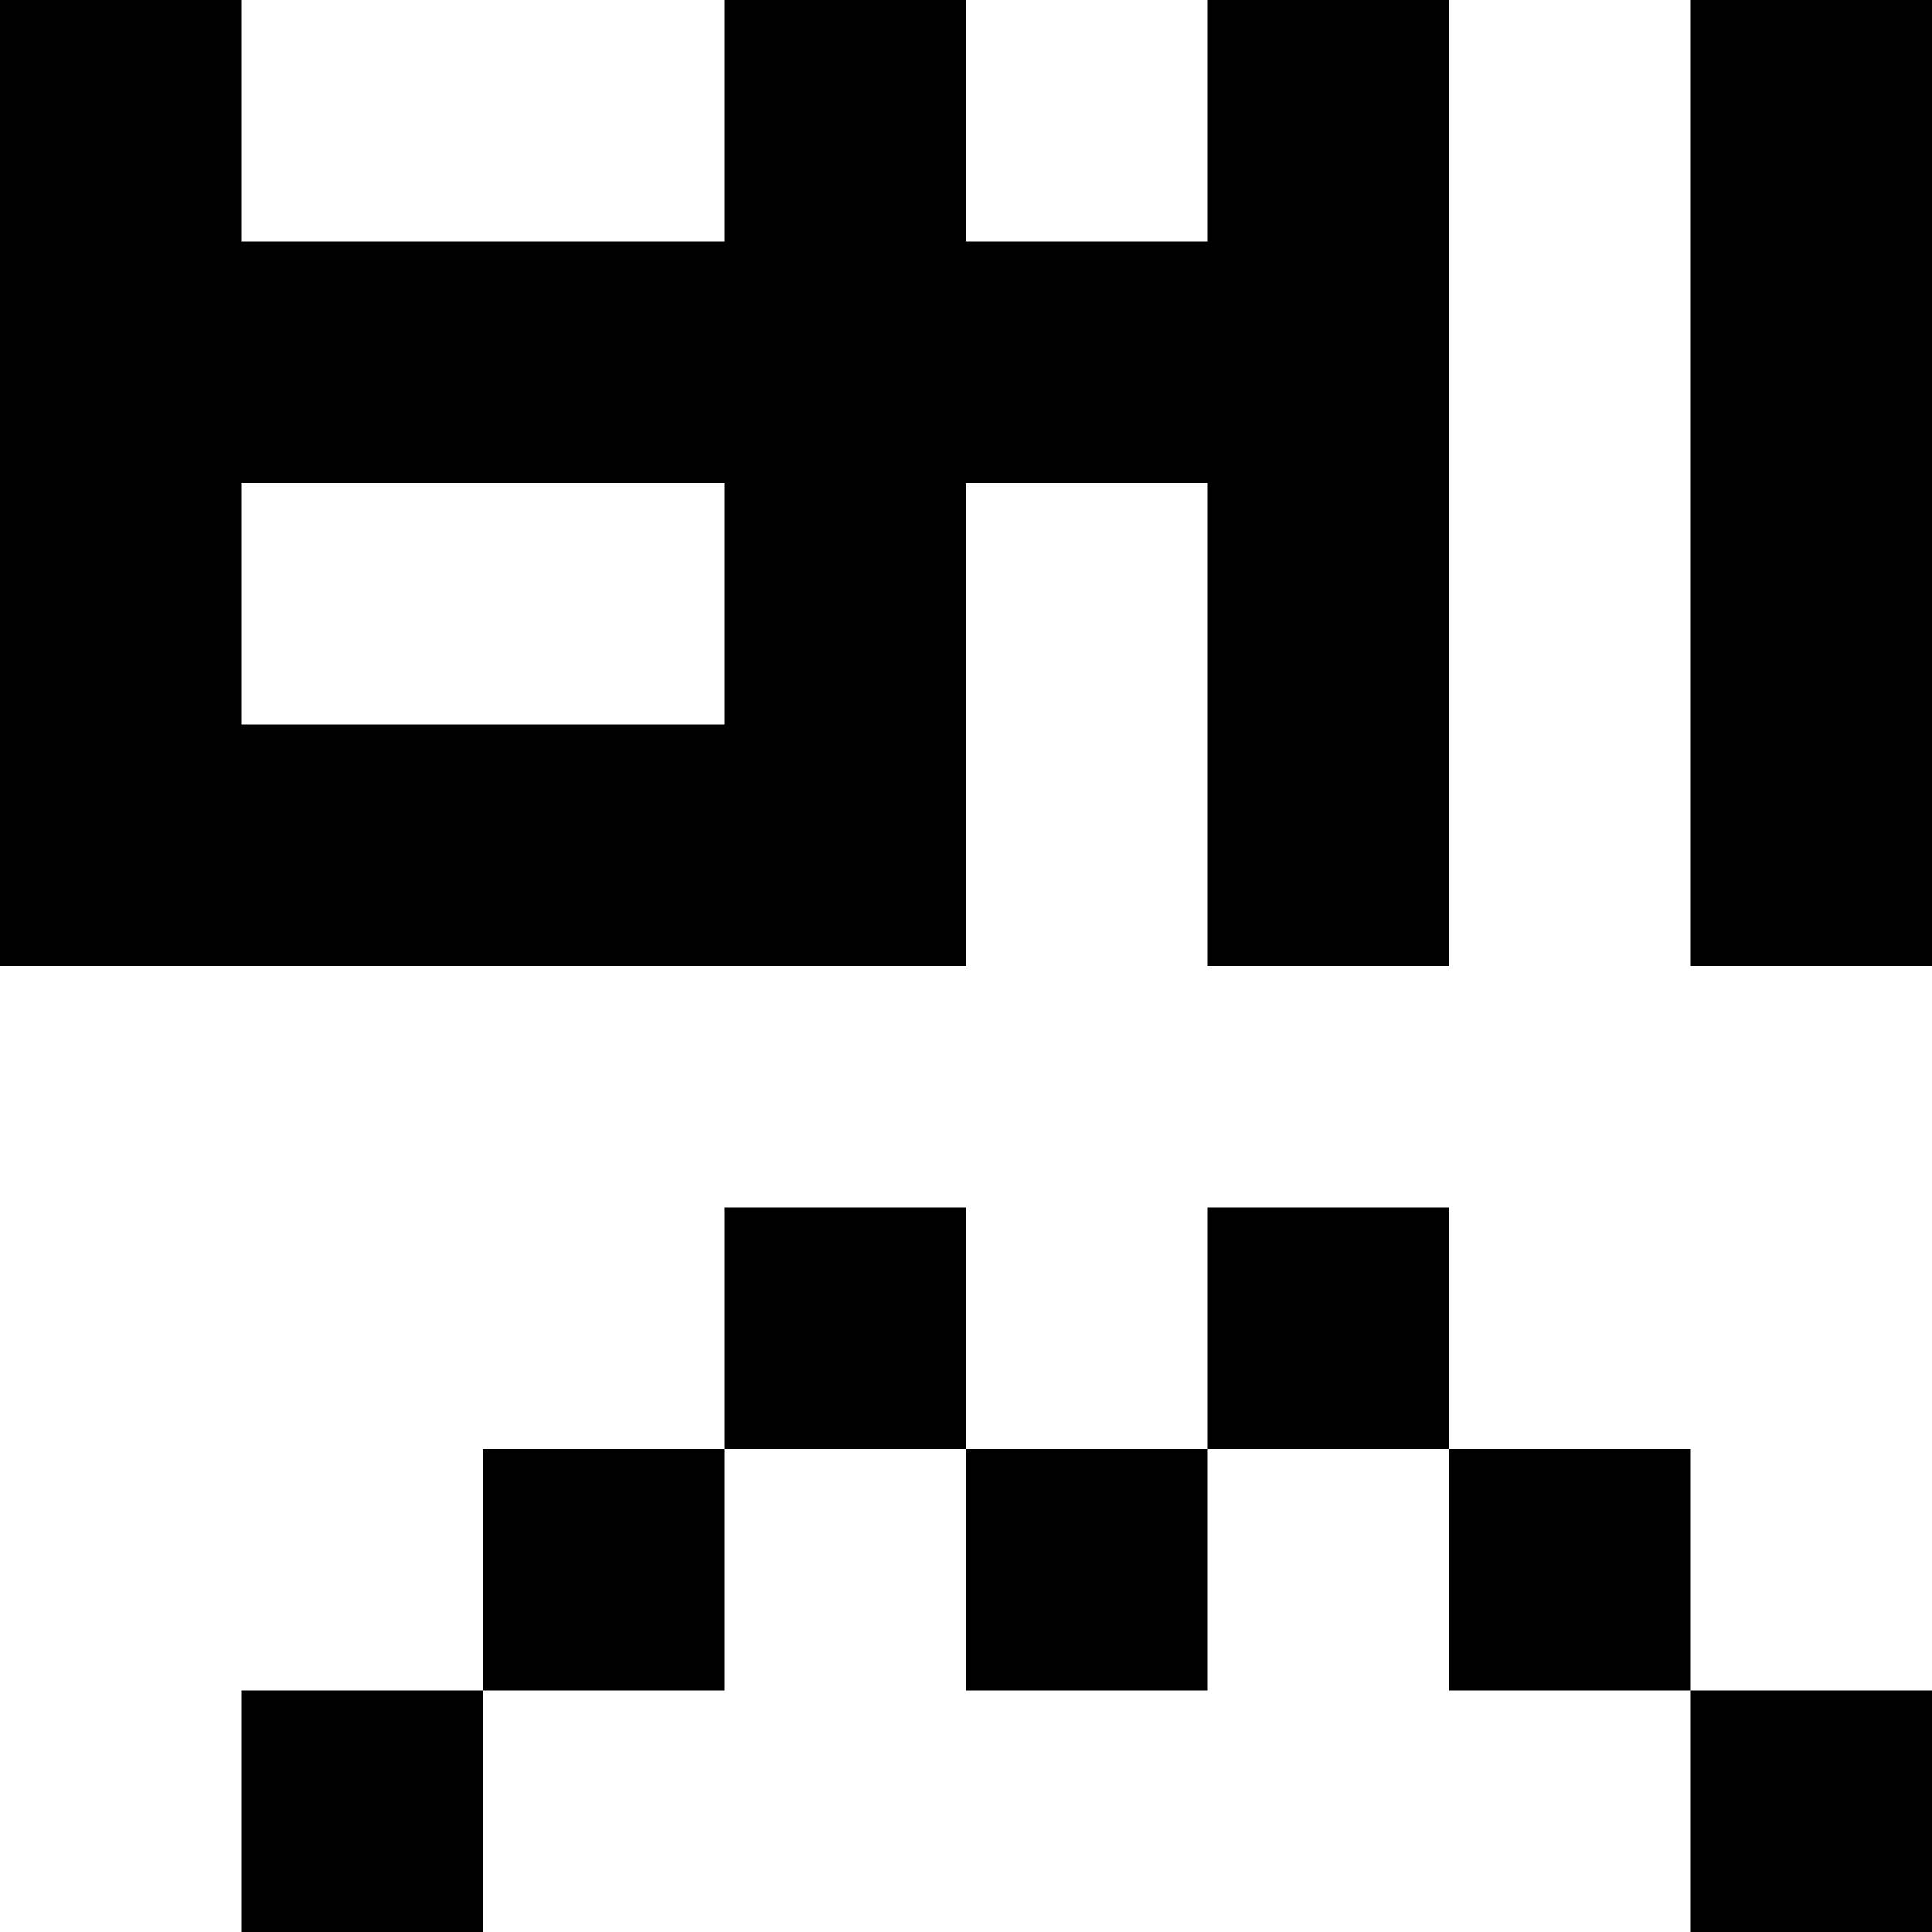 <svg viewBox="0 0 8 8" xmlns="http://www.w3.org/2000/svg"><path d="M0 0h1v1H0zM3 0h1v1H3zM0 1h1v1H0zM1 1h1v1H1zM2 1h1v1H2zM3 1h1v1H3zM0 2h1v1H0zM3 2h1v1H3zM0 3h1v1H0zM1 3h1v1H1zM2 3h1v1H2zM3 3h1v1H3zM5 0h1v1H5zM7 0h1v1H7zM4 1h1v1H4zM5 1h1v1H5zM7 1h1v1H7zM5 2h1v1H5zM7 2h1v1H7zM5 3h1v1H5zM7 3h1v1H7zM3 5h1v1H3zM5 5h1v1H5zM2 6h1v1H2zM4 6h1v1H4zM6 6h1v1H6zM1 7h1v1H1zM7 7h1v1H7z"/></svg>